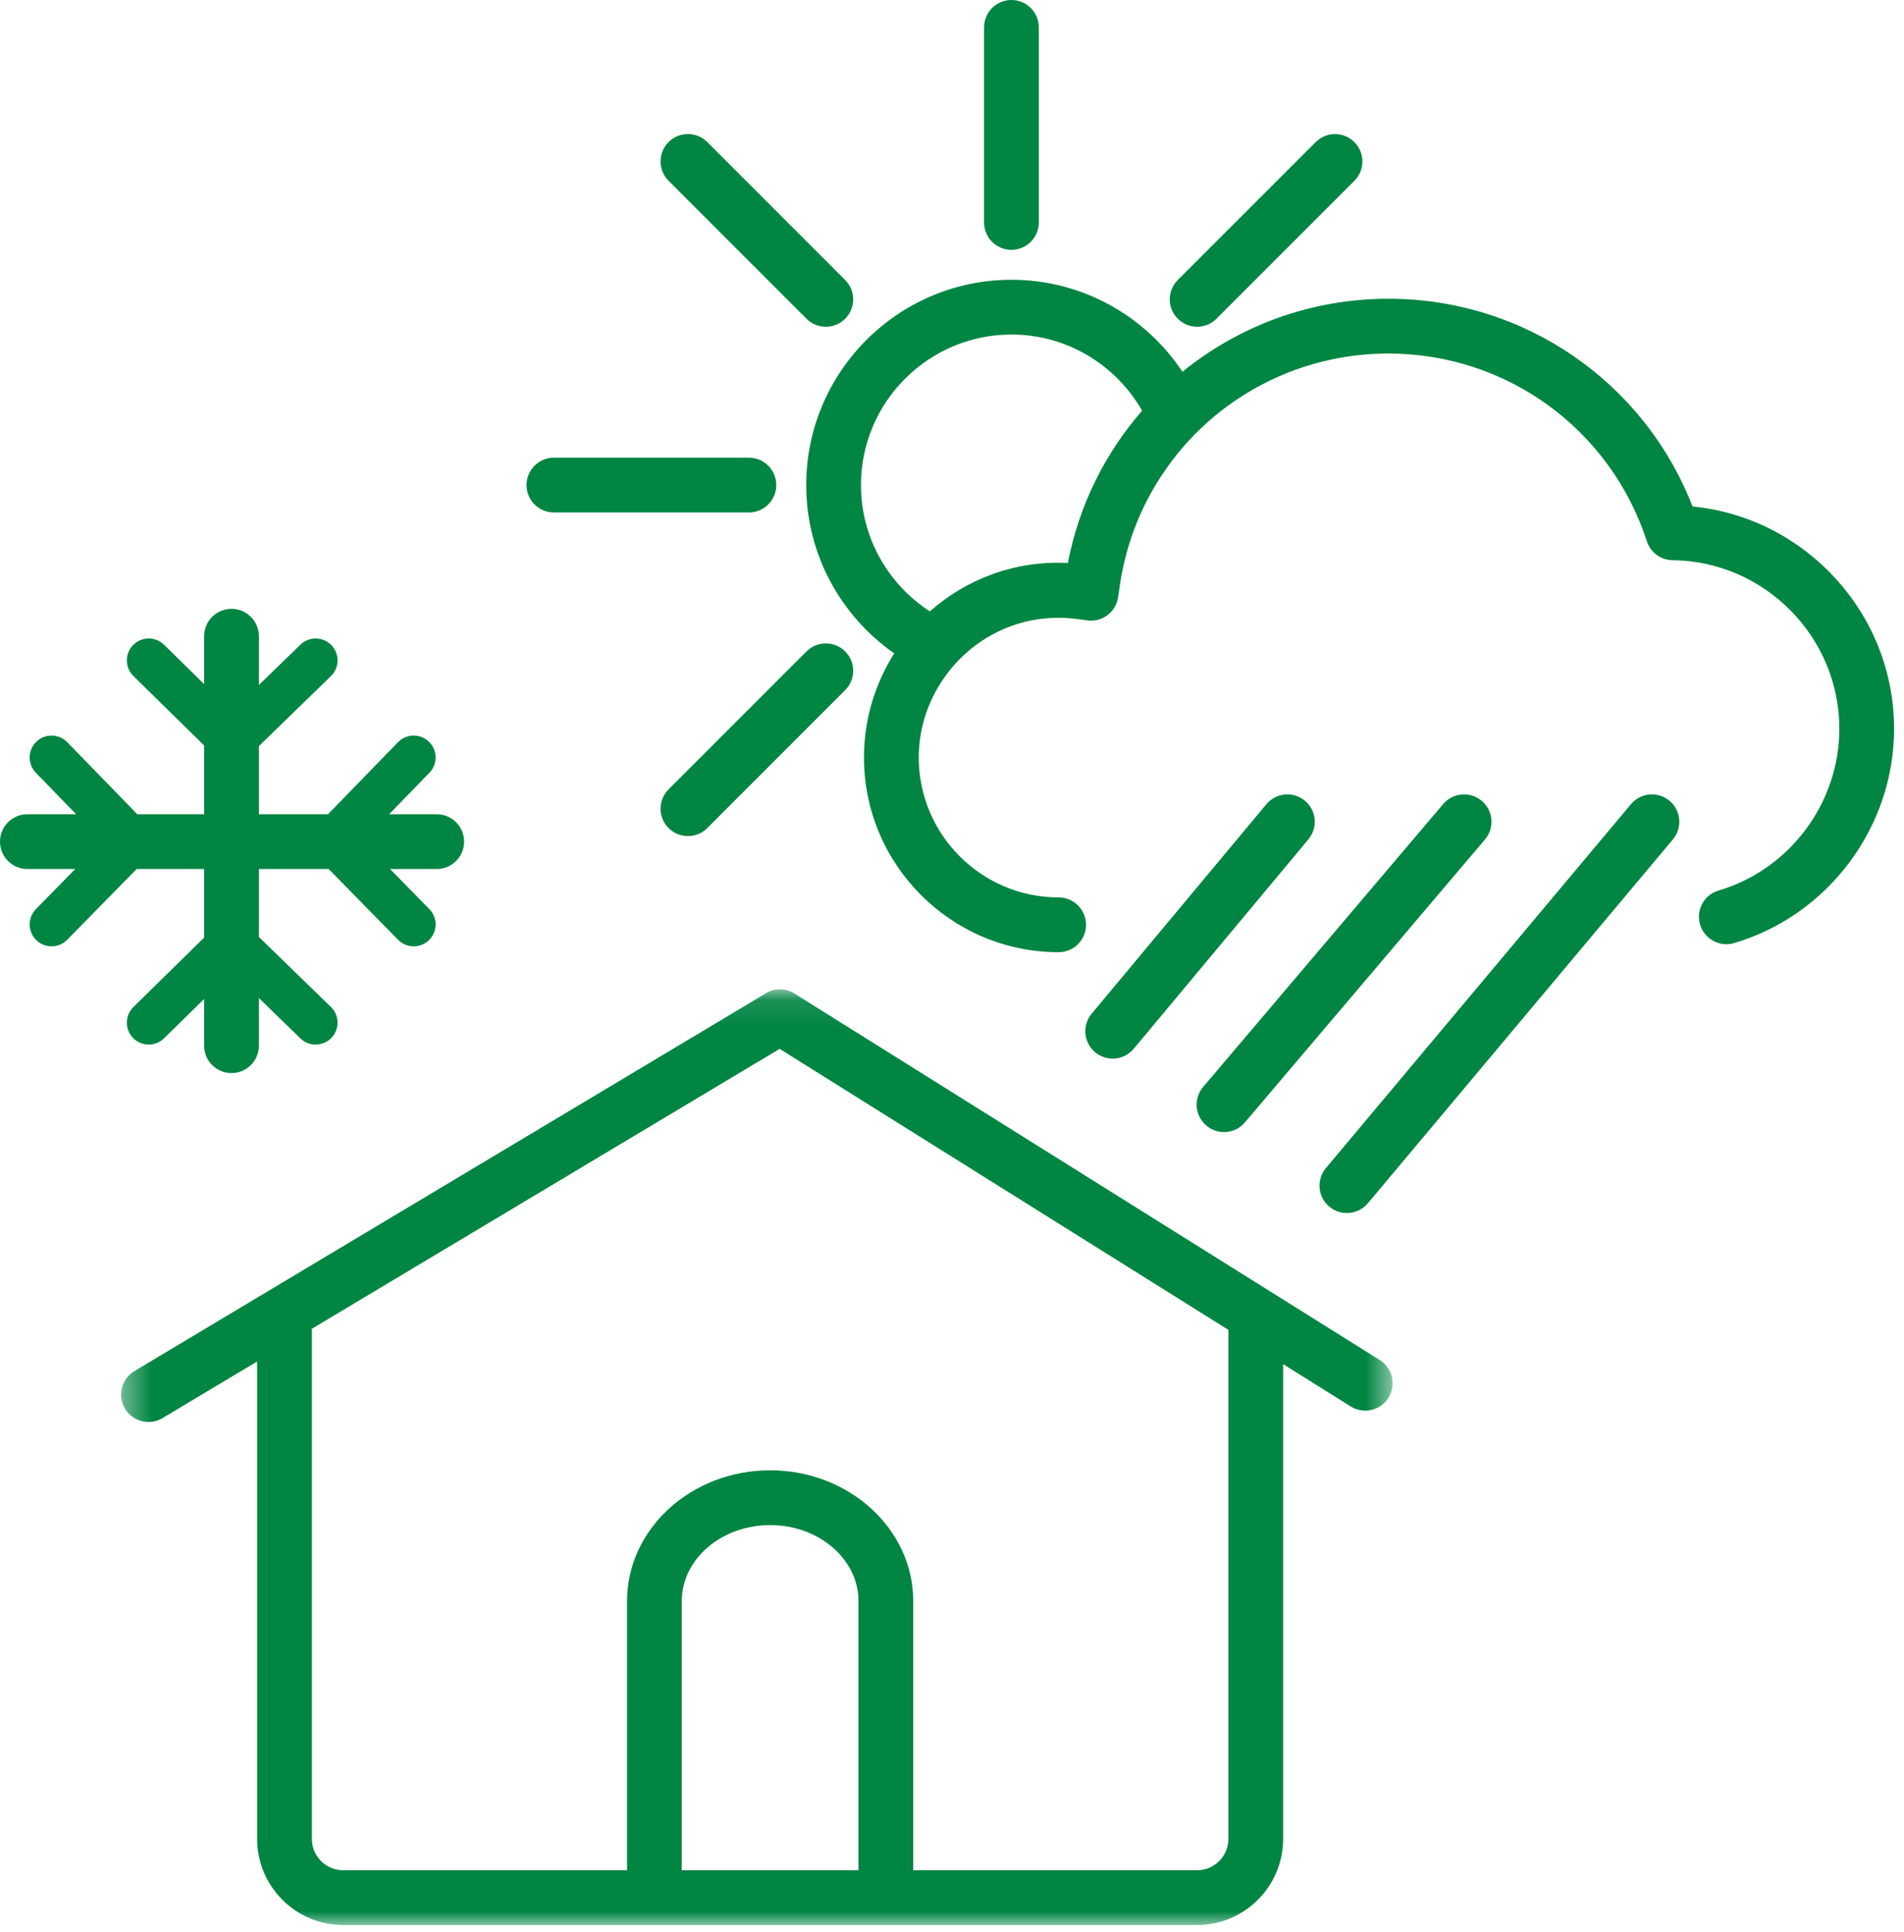 <?xml version="1.0" encoding="UTF-8"?>
<svg width="69px" height="70px" viewBox="0 0 69 70" version="1.1" xmlns="http://www.w3.org/2000/svg" xmlns:xlink="http://www.w3.org/1999/xlink">
    <title>Enduring icon</title>
    <defs>
        <polygon id="path-1" points="0.388 0.102 46.467 0.102 46.467 34 0.388 34"></polygon>
    </defs>
    <g id="Symbols" stroke="none" stroke-width="1" fill="none" fill-rule="evenodd">
        <g id="Enduring-icon">
            <g id="Group-3" transform="translate(4, 35.742)">
                <mask id="mask-2" fill="white">
                    <use xlink:href="#path-1"></use>
                </mask>
                <g id="Clip-2"></g>
                <path d="M40.516,30.879 C40.516,31.505 40.006,32.015 39.379,32.015 L29.095,32.015 L29.095,22.261 C29.095,19.65 26.769,17.525 23.91,17.525 C21.05,17.525 18.724,19.65 18.724,22.261 L18.724,32.015 L8.439,32.015 C7.812,32.015 7.302,31.505 7.302,30.879 L7.302,12.397 L24.254,2.257 L40.516,12.437 L40.516,30.879 Z M27.111,32.015 L20.708,32.015 L20.708,22.261 C20.708,20.744 22.144,19.51 23.91,19.51 C25.675,19.51 27.111,20.744 27.111,22.261 L27.111,32.015 Z M46.001,13.53 L24.792,0.253 C24.475,0.055 24.075,0.05 23.757,0.242 L0.872,13.93 C0.402,14.212 0.248,14.821 0.53,15.291 C0.715,15.602 1.044,15.774 1.382,15.774 C1.555,15.774 1.731,15.729 1.89,15.633 L5.318,13.583 L5.318,30.879 C5.318,32.6 6.718,34 8.439,34 L39.379,34 C41.1,34 42.5,32.6 42.5,30.879 L42.5,13.679 L44.949,15.212 C45.414,15.503 46.025,15.361 46.316,14.898 C46.607,14.433 46.466,13.821 46.001,13.53 L46.001,13.53 Z" id="Fill-1" fill="#008542" mask="url(#mask-2)"></path>
            </g>
            <path d="M7.398,31.483 L7.398,33.967 L4.835,36.483 C4.521,36.791 4.517,37.293 4.824,37.606 C4.979,37.764 5.184,37.844 5.39,37.844 C5.59,37.844 5.792,37.768 5.946,37.616 L7.398,36.191 L7.398,37.884 C7.398,38.432 7.842,38.876 8.39,38.876 C8.938,38.876 9.382,38.432 9.382,37.884 L9.382,36.158 L10.885,37.619 C11.2,37.925 11.702,37.917 12.008,37.603 C12.314,37.289 12.306,36.786 11.992,36.481 L9.382,33.944 L9.382,31.483 L11.91,31.483 L14.426,34.047 C14.582,34.205 14.787,34.284 14.993,34.284 C15.193,34.284 15.394,34.209 15.548,34.057 C15.862,33.75 15.866,33.248 15.559,32.935 L14.134,31.483 L15.827,31.483 C16.375,31.483 16.819,31.039 16.819,30.491 C16.819,29.943 16.375,29.499 15.827,29.499 L14.101,29.499 L15.562,27.996 C15.868,27.681 15.86,27.179 15.546,26.874 C15.233,26.567 14.73,26.576 14.423,26.889 L11.886,29.499 L9.382,29.499 L9.382,27.031 L11.992,24.495 C12.306,24.189 12.314,23.687 12.008,23.372 C11.703,23.058 11.201,23.051 10.885,23.356 L9.382,24.817 L9.382,23.049 C9.382,22.501 8.938,22.057 8.39,22.057 C7.842,22.057 7.398,22.501 7.398,23.049 L7.398,24.784 L5.946,23.359 C5.633,23.052 5.131,23.055 4.824,23.369 C4.517,23.682 4.521,24.185 4.835,24.492 L7.398,27.008 L7.398,29.499 L4.975,29.499 L2.438,26.889 C2.132,26.576 1.63,26.567 1.315,26.874 C1.002,27.179 0.994,27.681 1.299,27.996 L2.76,29.499 L0.992,29.499 C0.444,29.499 0,29.943 0,30.491 C0,31.039 0.444,31.483 0.992,31.483 L2.727,31.483 L1.302,32.935 C0.996,33.248 1,33.75 1.313,34.057 C1.467,34.209 1.668,34.284 1.869,34.284 C2.074,34.284 2.28,34.205 2.435,34.047 L4.952,31.483 L7.398,31.483 Z" id="Fill-4" fill="#008542"></path>
            <path d="M36.654,9.051 C37.202,9.051 37.646,8.607 37.646,8.059 L37.646,0.992 C37.646,0.445 37.202,-0 36.654,-0 C36.106,-0 35.662,0.445 35.662,0.992 L35.662,8.059 C35.662,8.607 36.106,9.051 36.654,9.051" id="Fill-6" fill="#008542"></path>
            <path d="M29.226,11.547 C29.419,11.741 29.673,11.838 29.927,11.838 C30.181,11.838 30.435,11.74 30.628,11.547 C31.016,11.159 31.016,10.531 30.628,10.144 L25.631,5.147 C25.245,4.759 24.616,4.76 24.229,5.147 C23.841,5.535 23.841,6.163 24.229,6.55 L29.226,11.547 Z" id="Fill-8" fill="#008542"></path>
            <path d="M28.132,17.573 C28.132,17.026 27.688,16.581 27.14,16.581 L20.073,16.581 C19.526,16.581 19.081,17.026 19.081,17.573 C19.081,18.122 19.526,18.566 20.073,18.566 L27.14,18.566 C27.688,18.566 28.132,18.122 28.132,17.573" id="Fill-10" fill="#008542"></path>
            <path d="M29.226,23.6 L24.229,28.597 C23.841,28.984 23.841,29.612 24.229,30 C24.422,30.193 24.676,30.29 24.93,30.29 C25.184,30.29 25.438,30.194 25.631,30 L30.628,25.003 C31.016,24.616 31.016,23.988 30.628,23.6 C30.242,23.213 29.613,23.212 29.226,23.6" id="Fill-12" fill="#008542"></path>
            <path d="M43.383,11.838 C43.637,11.838 43.891,11.741 44.084,11.547 L49.081,6.551 C49.469,6.163 49.469,5.535 49.081,5.148 C48.695,4.761 48.066,4.76 47.679,5.148 L42.682,10.144 C42.294,10.532 42.294,11.16 42.682,11.547 C42.875,11.741 43.129,11.838 43.383,11.838" id="Fill-14" fill="#008542"></path>
            <path d="M38.699,20.396 C36.769,20.3 35.015,20.985 33.698,22.15 C32.198,21.178 31.201,19.492 31.201,17.574 C31.201,14.566 33.647,12.12 36.654,12.12 C38.681,12.12 40.45,13.234 41.389,14.879 C40.054,16.411 39.103,18.296 38.699,20.396 M61.338,18.349 C59.572,13.82 55.226,10.823 50.317,10.823 C47.495,10.823 44.894,11.81 42.851,13.469 C41.517,11.462 39.239,10.136 36.654,10.136 C32.553,10.136 29.217,13.473 29.217,17.574 C29.217,20.096 30.481,22.325 32.406,23.67 C31.716,24.764 31.31,26.056 31.31,27.442 C31.31,31.332 34.475,34.497 38.365,34.497 C38.913,34.497 39.357,34.052 39.357,33.504 C39.357,32.957 38.913,32.512 38.365,32.512 C35.569,32.512 33.295,30.238 33.295,27.442 C33.295,26.382 33.632,25.4 34.195,24.585 C34.654,23.919 35.263,23.366 35.977,22.981 C36.895,22.485 37.978,22.271 39.11,22.437 C39.189,22.448 39.267,22.454 39.346,22.469 C39.621,22.521 39.902,22.459 40.126,22.293 C40.349,22.128 40.494,21.877 40.523,21.601 C40.531,21.524 40.549,21.451 40.558,21.375 C40.757,19.85 41.292,18.445 42.091,17.233 C42.558,16.523 43.111,15.878 43.739,15.315 C45.489,13.75 47.799,12.808 50.317,12.808 C54.595,12.808 58.358,15.542 59.682,19.61 C59.814,20.015 60.189,20.291 60.615,20.295 C63.946,20.332 66.657,23.071 66.657,26.402 C66.657,29.092 64.857,31.502 62.28,32.263 C61.755,32.418 61.455,32.97 61.61,33.496 C61.765,34.021 62.317,34.322 62.843,34.167 C66.257,33.158 68.641,29.965 68.641,26.402 C68.641,22.226 65.425,18.751 61.338,18.349" id="Fill-16" fill="#008542"></path>
            <path d="M48.81,43.947 C48.585,43.947 48.36,43.871 48.173,43.715 C47.753,43.363 47.699,42.737 48.051,42.317 L59.106,29.134 C59.456,28.715 60.081,28.659 60.503,29.012 C60.923,29.364 60.978,29.99 60.625,30.41 L49.571,43.593 C49.375,43.826 49.093,43.947 48.81,43.947" id="Fill-18" fill="#008542"></path>
            <path d="M44.358,41.013 C44.13,41.013 43.903,40.935 43.716,40.777 C43.298,40.423 43.247,39.797 43.601,39.379 L52.3,29.13 C52.656,28.711 53.282,28.662 53.699,29.015 C54.117,29.37 54.169,29.996 53.814,30.414 L45.115,40.663 C44.919,40.894 44.638,41.013 44.358,41.013" id="Fill-20" fill="#008542"></path>
            <path d="M40.323,38.352 C40.099,38.352 39.874,38.276 39.688,38.122 C39.267,37.77 39.211,37.145 39.562,36.724 L45.892,29.136 C46.244,28.717 46.869,28.659 47.29,29.01 C47.711,29.361 47.767,29.987 47.416,30.408 L41.086,37.996 C40.889,38.23 40.607,38.352 40.323,38.352" id="Fill-22" fill="#008542"></path>
        </g>
    </g>
</svg>